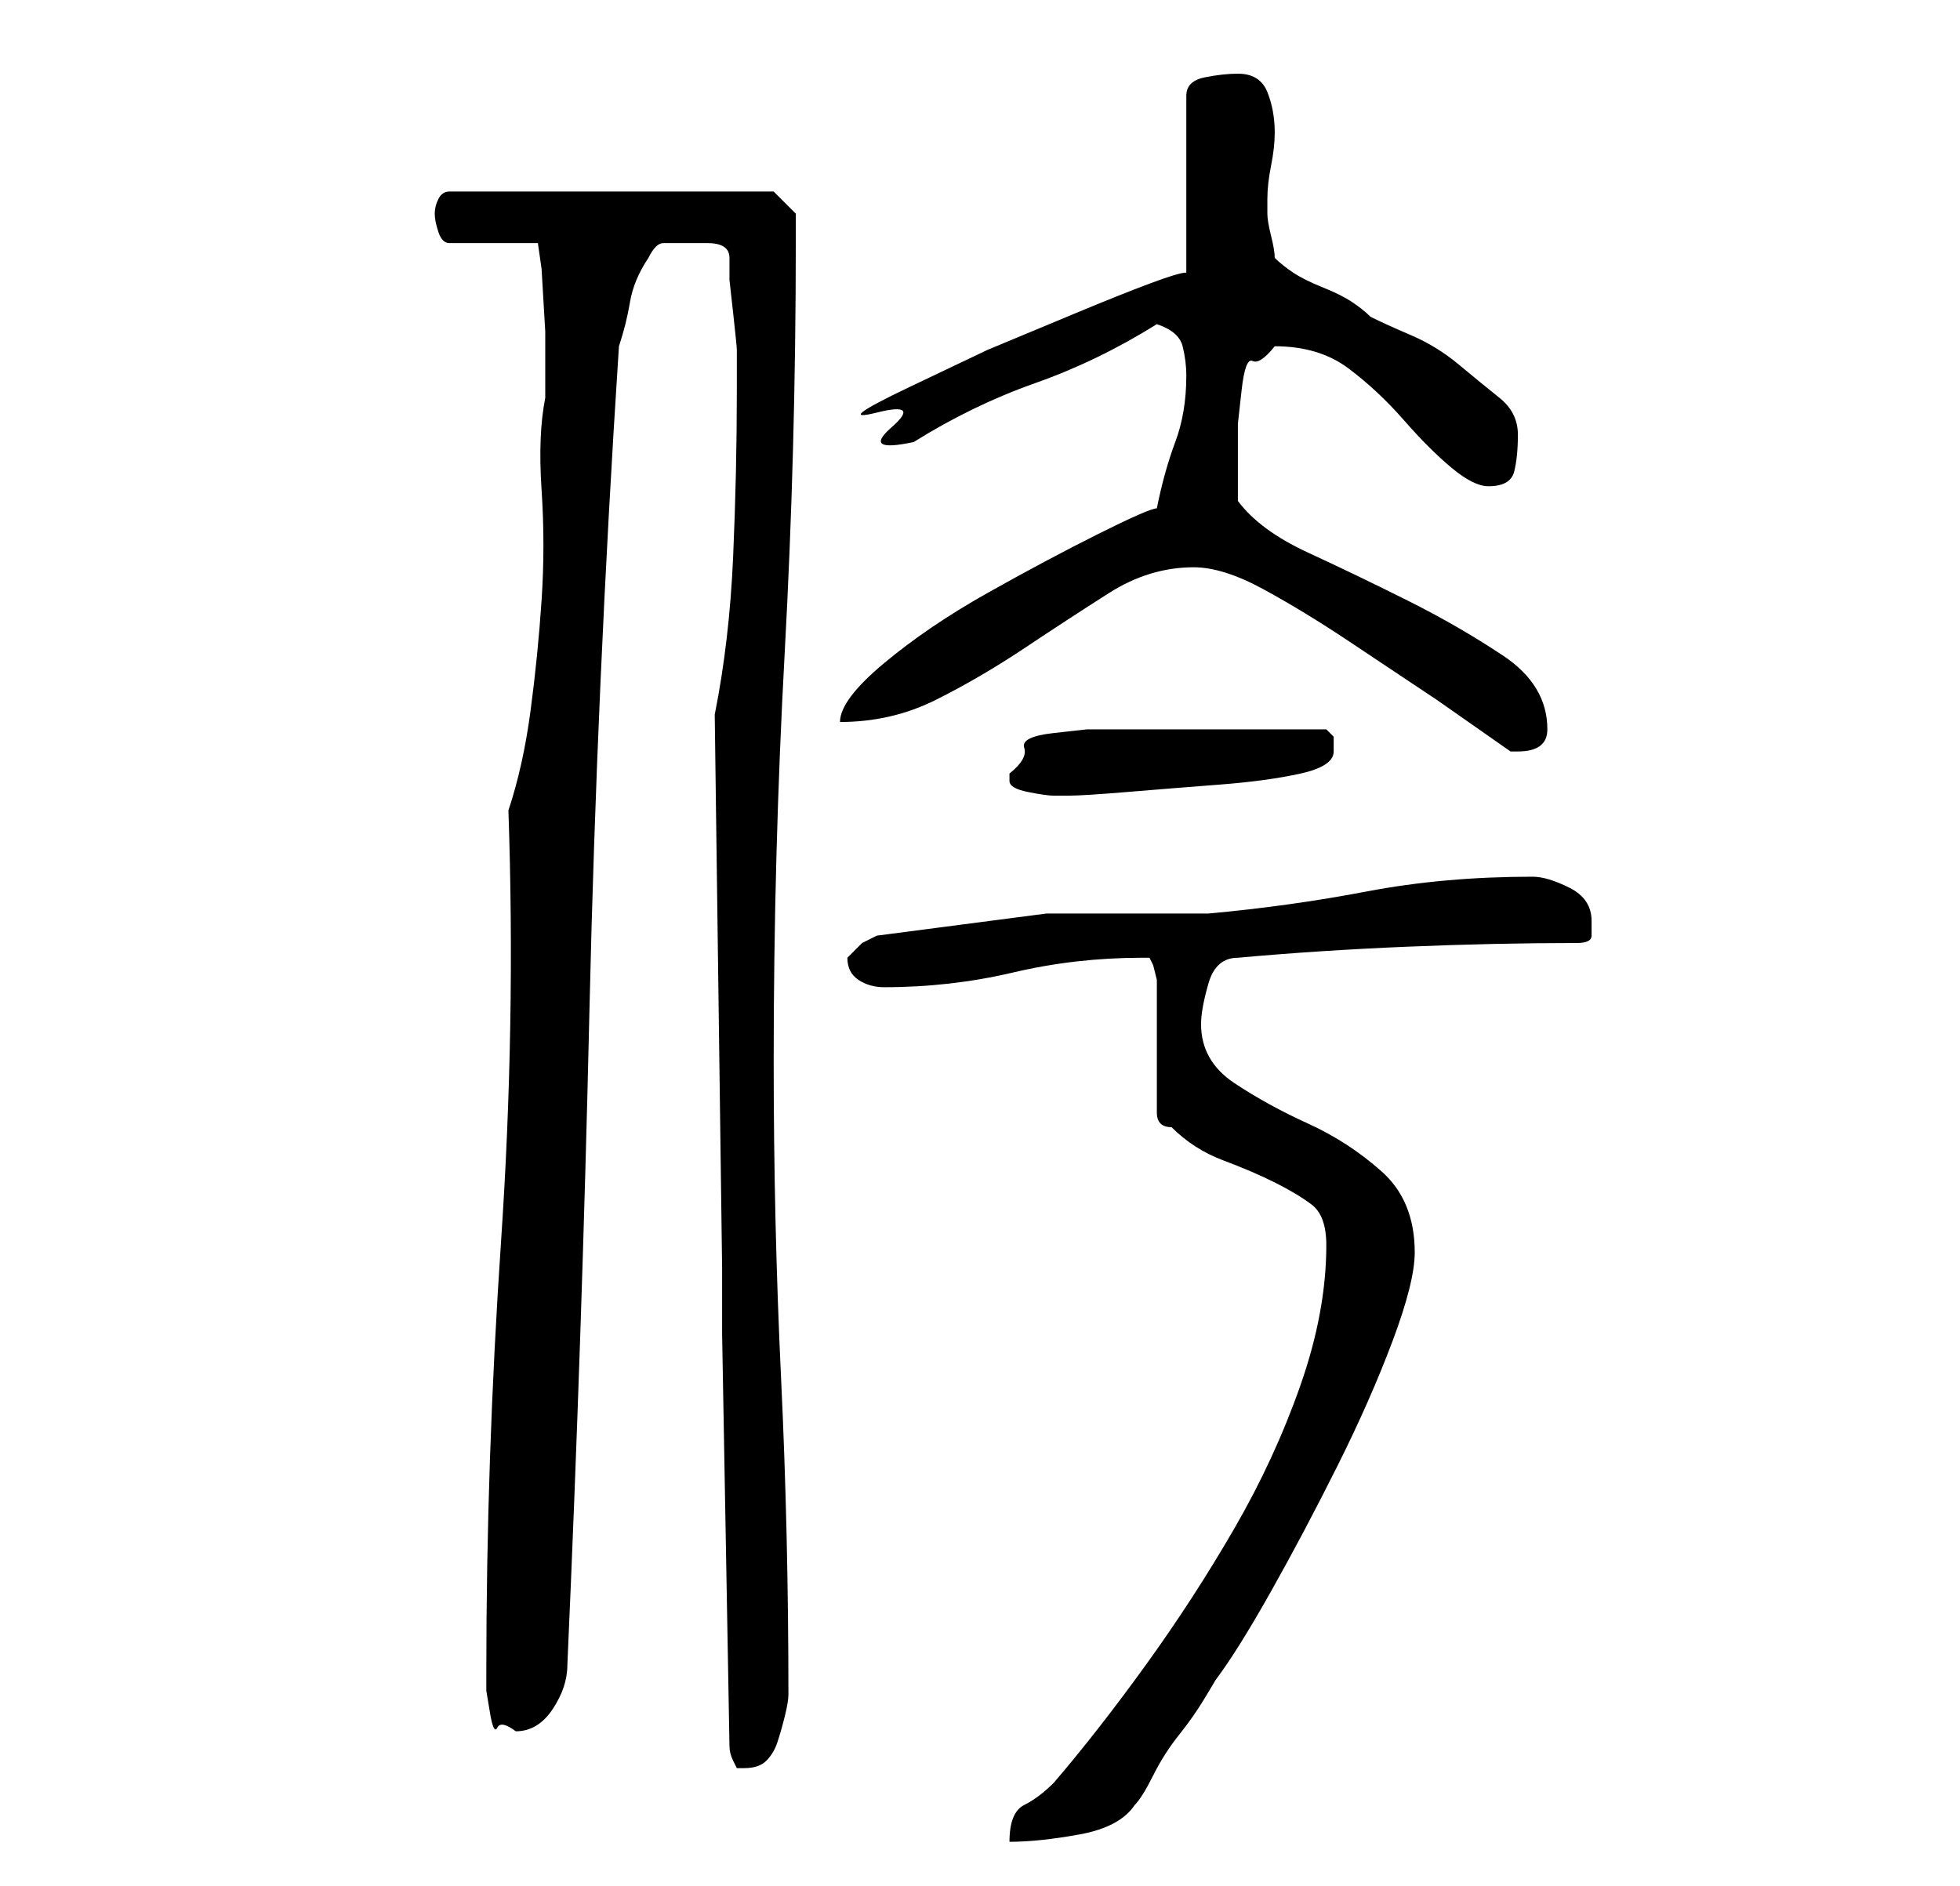 <?xml version="1.0" standalone="no"?>
<!DOCTYPE svg PUBLIC "-//W3C//DTD SVG 1.1//EN" "http://www.w3.org/Graphics/SVG/1.1/DTD/svg11.dtd" >
<svg xmlns="http://www.w3.org/2000/svg" xmlns:xlink="http://www.w3.org/1999/xlink" version="1.1" viewBox="-10 0 266 256">
   <path fill="currentColor"
d="M170 169q0 9 -3.5 19t-9 19.5t-12 18.5t-12.5 16q-2 2 -4 3t-2 5q4 0 9.5 -1t7.5 -4q1 -1 2.5 -4t3.5 -5.5t3.5 -5l1.5 -2.5q3 -4 7.5 -12t9 -17t7.5 -17t3 -12q0 -7 -4.5 -11t-10 -6.5t-10 -5.5t-4.5 -8q0 -2 1 -5.5t4 -3.5q11 -1 23 -1.5t23 -0.5q2 0 2 -1v-2
q0 -3 -3 -4.5t-5 -1.5q-12 0 -22.5 2t-21.5 3h-22t-23 3l-2 1t-2 2q0 2 1.5 3t3.5 1q9 0 17.5 -2t17.5 -2h1l0.5 1t0.5 2v18q0 1 0.5 1.5t1.5 0.5q3 3 7 4.5t7 3t5 3t2 5.5zM88 181l1 56q0 1 0.5 2l0.5 1h1q2 0 3 -1t1.5 -2.5t1 -3.5t0.5 -3q0 -22 -1 -43t-1 -43
q0 -28 1.5 -55.5t1.5 -55.5v-4l-3 -3h-44q-1 0 -1.5 1t-0.5 2t0.5 2.5t1.5 1.5h12l0.5 3.5t0.5 8.5v9q-1 5 -0.5 12.5t0 15t-1.5 15t-3 13.5q1 29 -1 58.5t-2 58.5v2.5t0.5 3t1 2t2.5 0.5q3 0 5 -3t2 -6q2 -45 3 -89t4 -90q1 -3 1.5 -6t2.5 -6q1 -2 2 -2h3h3q3 0 3 2v3
t0.5 4.5t0.5 5v3.5v2q0 11 -0.5 22.5t-2.5 21.5l1 75v9zM127 106q0 1 2.5 1.5t3.5 0.5h2q2 0 8 -0.5t12.5 -1t11 -1.5t4.5 -3v-2t-1 -1h-15h-14h-3.5t-4.5 0.5t-4 2t-2 3.5v0.5v0.5zM152 77q4 0 9.5 3t11.5 7l12 8t10 7h1q4 0 4 -3q0 -6 -6 -10t-13 -7.5t-13.5 -6.5t-9.5 -7
v-6v-4.5t0.5 -4.5t1.5 -4t3 -2q6 0 10 3t7.5 7t6.5 6.5t5 2.5q3 0 3.5 -2t0.5 -5t-2.5 -5t-5.5 -4.5t-6.5 -4t-5.5 -2.5q-1 -1 -2.5 -2t-4 -2t-4 -2t-2.5 -2q0 -1 -0.5 -3t-0.5 -3v-1v-1q0 -2 0.5 -4.5t0.5 -4.5q0 -3 -1 -5.5t-4 -2.5q-2 0 -4.5 0.5t-2.5 2.5v24
q-1 0 -5 1.5t-10 4l-12 5t-10.5 5t-4.5 3.5t2 2t3 2q8 -5 16.5 -8t16.5 -8q3 1 3.5 3t0.5 4q0 5 -1.5 9t-2.5 9q-1 0 -8 3.5t-15 8t-14 9.5t-6 8q7 0 13 -3t12 -7t11.5 -7.5t11.5 -3.5z" />
</svg>
